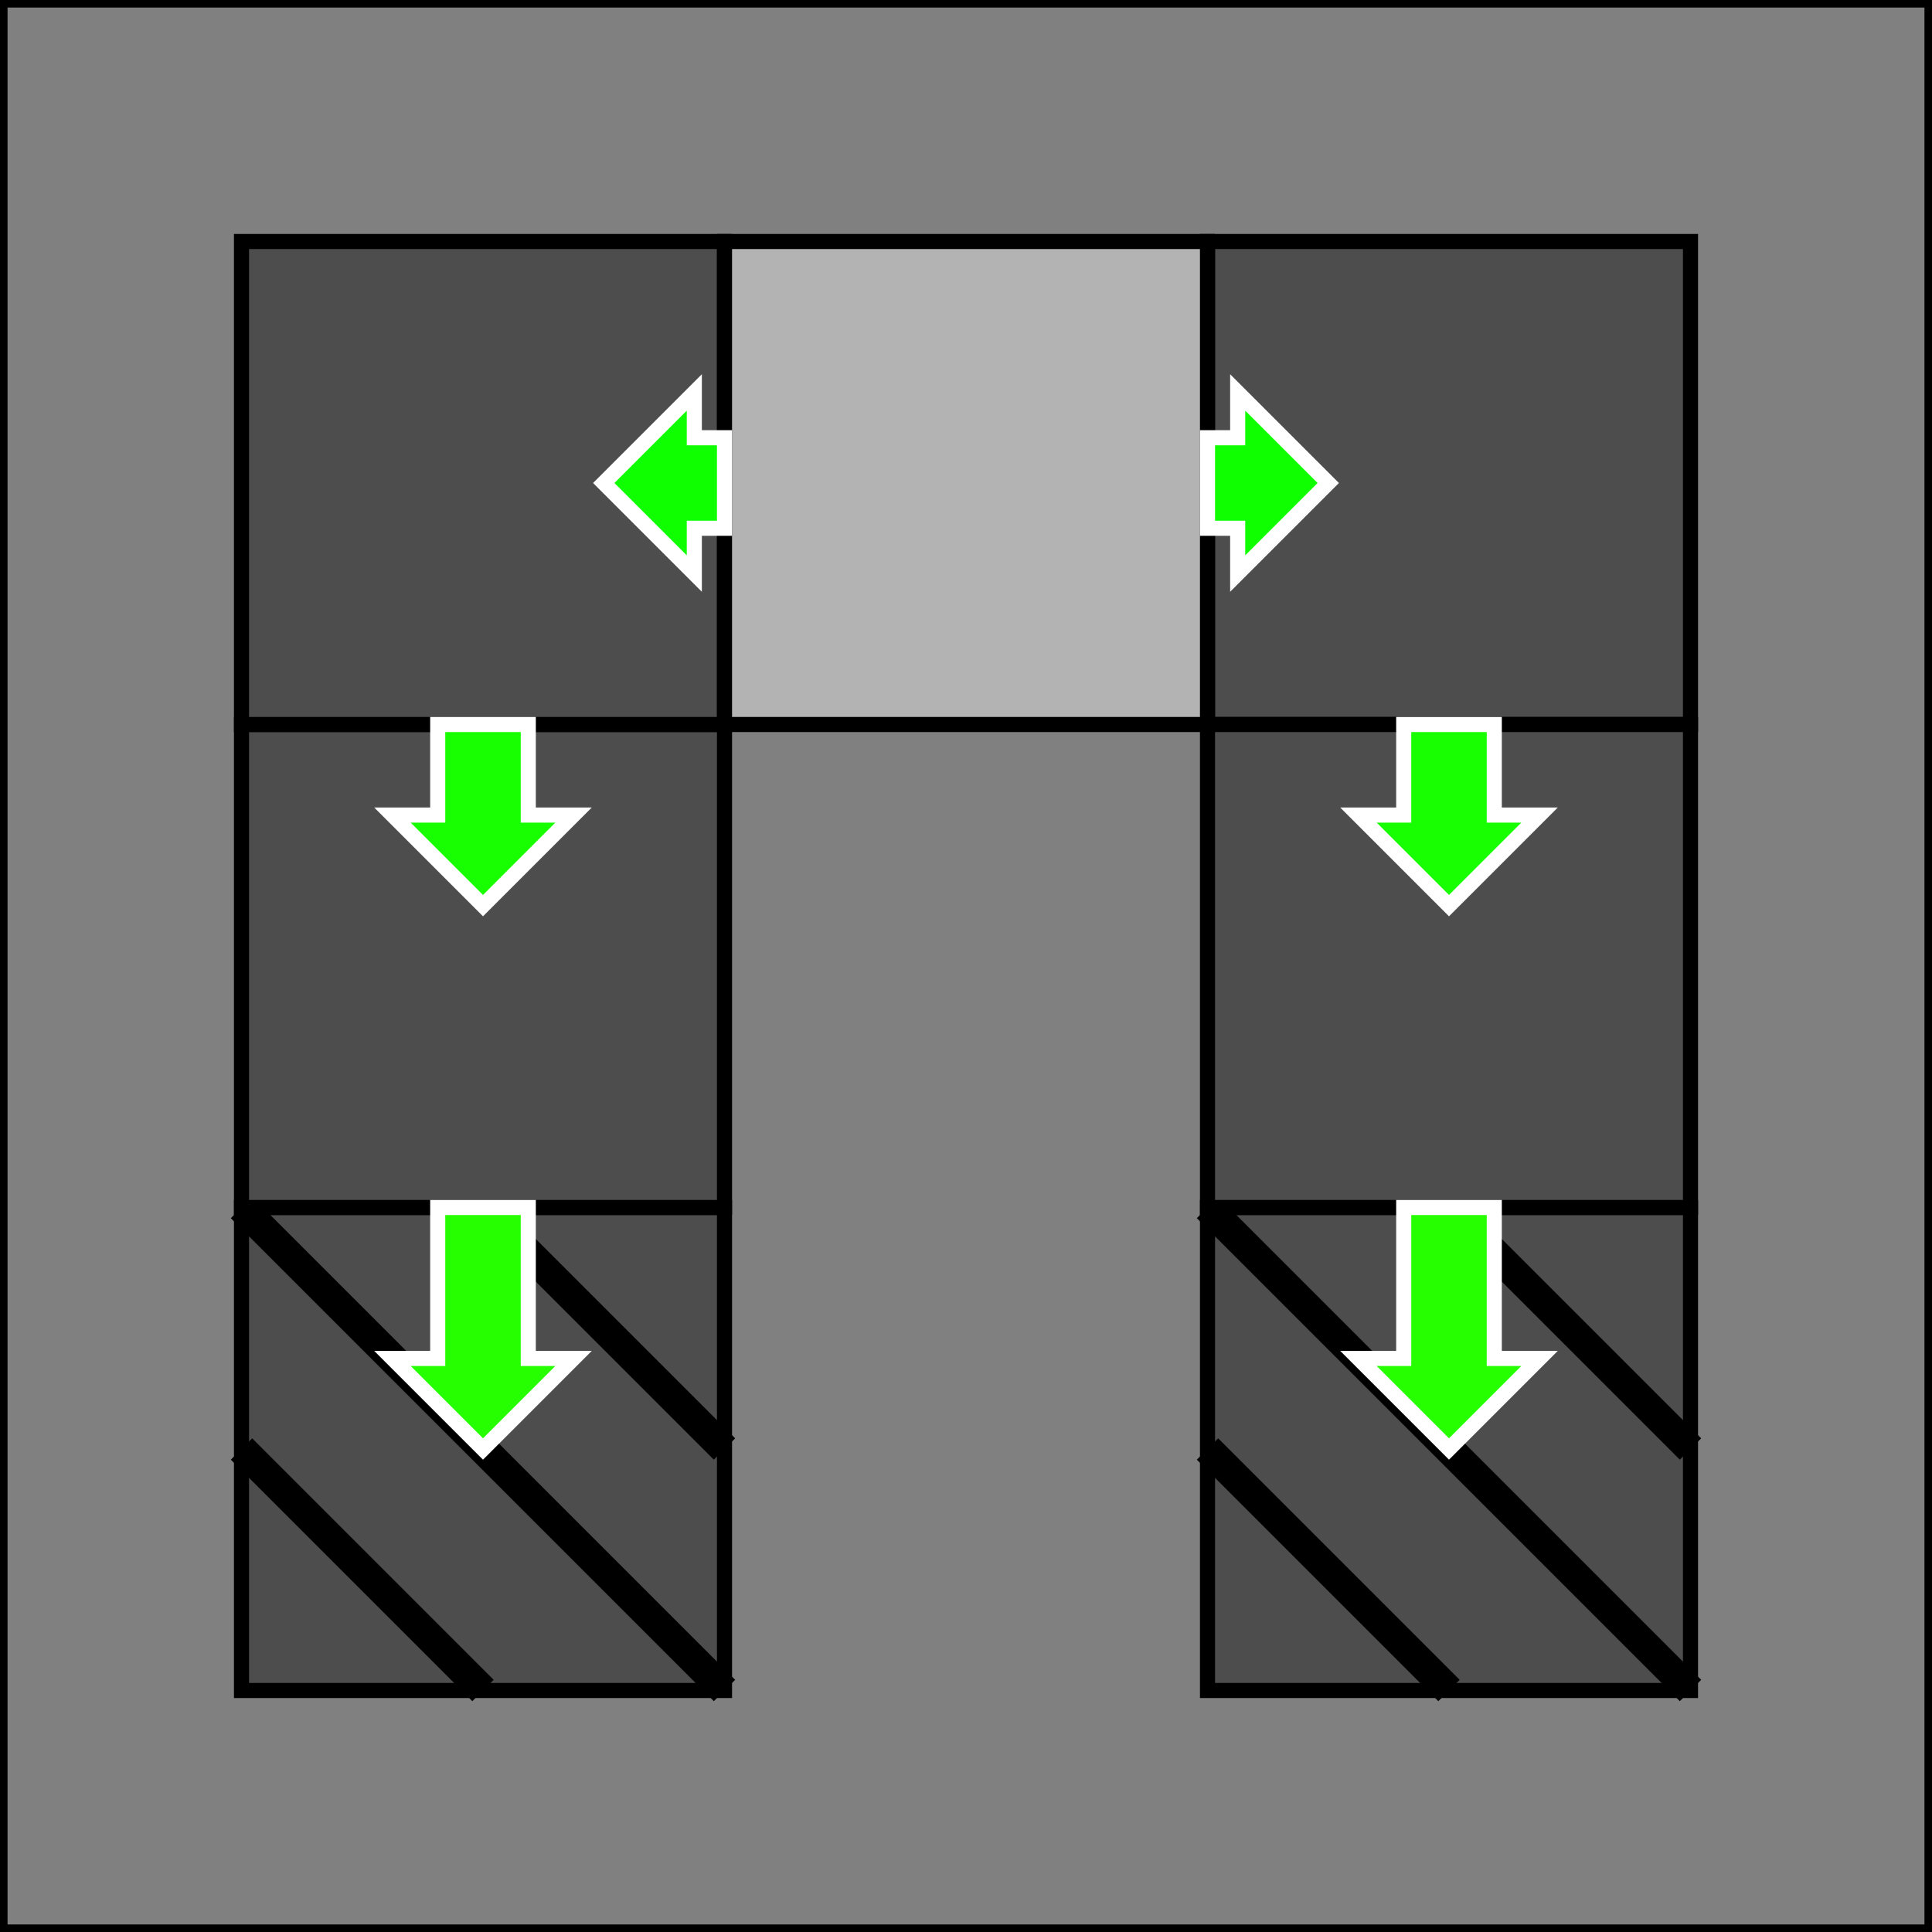 <svg width="128" height="128"  xmlns="http://www.w3.org/2000/svg" xmlns:xlink="http://www.w3.org/1999/xlink" version="1.1"><rect width="100%" height="100%" fill="#808080" stroke="none"/><rect x="0" y="0" width="128" height="128" fill-opacity="0" stroke="#000000" stroke-width="1" /><g stroke="#000000" stroke-width="1" ><rect x="16" y="80" width="32" height="32" fill="#4D4D4D" /><g stroke="#000000" stroke-width="2" ><line x1="32" y1="80" x2="48" y2="96" /><line x1="16" y1="80" x2="48" y2="112" /><line x1="16" y1="96" x2="32" y2="112" /></g><rect x="16" y="48" width="32" height="32" fill="#4D4D4D" /><rect x="80" y="16" width="32" height="32" fill="#4D4D4D" /><rect x="16" y="16" width="32" height="32" fill="#4D4D4D" /><rect x="80" y="80" width="32" height="32" fill="#4D4D4D" /><g stroke="#000000" stroke-width="2" ><line x1="96" y1="80" x2="112" y2="96" /><line x1="80" y1="80" x2="112" y2="112" /><line x1="80" y1="96" x2="96" y2="112" /></g><rect x="80" y="48" width="32" height="32" fill="#4D4D4D" /><rect x="48" y="16" width="32" height="32" fill="#B3B3B3" /></g><g stroke="#FFFFFF" stroke-width="1" ><path d="M90 90 L96 96 L102 90 L99 90 L99 80 L93 80 L93 90 Z" fill="#26FF00" /><path d="M90 54 L96 60 L102 54 L99 54 L99 48 L93 48 L93 54 Z" fill="#17FF00" /><path d="M82 26 L88 32 L82 38 L82 35 L80 35 L80 29 L82 29 Z" fill="#0FFF00" /><path d="M46 26 L40 32 L46 38 L46 35 L48 35 L48 29 L46 29 Z" fill="#0FFF00" /><path d="M26 90 L32 96 L38 90 L35 90 L35 80 L29 80 L29 90 Z" fill="#26FF00" /><path d="M26 54 L32 60 L38 54 L35 54 L35 48 L29 48 L29 54 Z" fill="#17FF00" /></g></svg>
